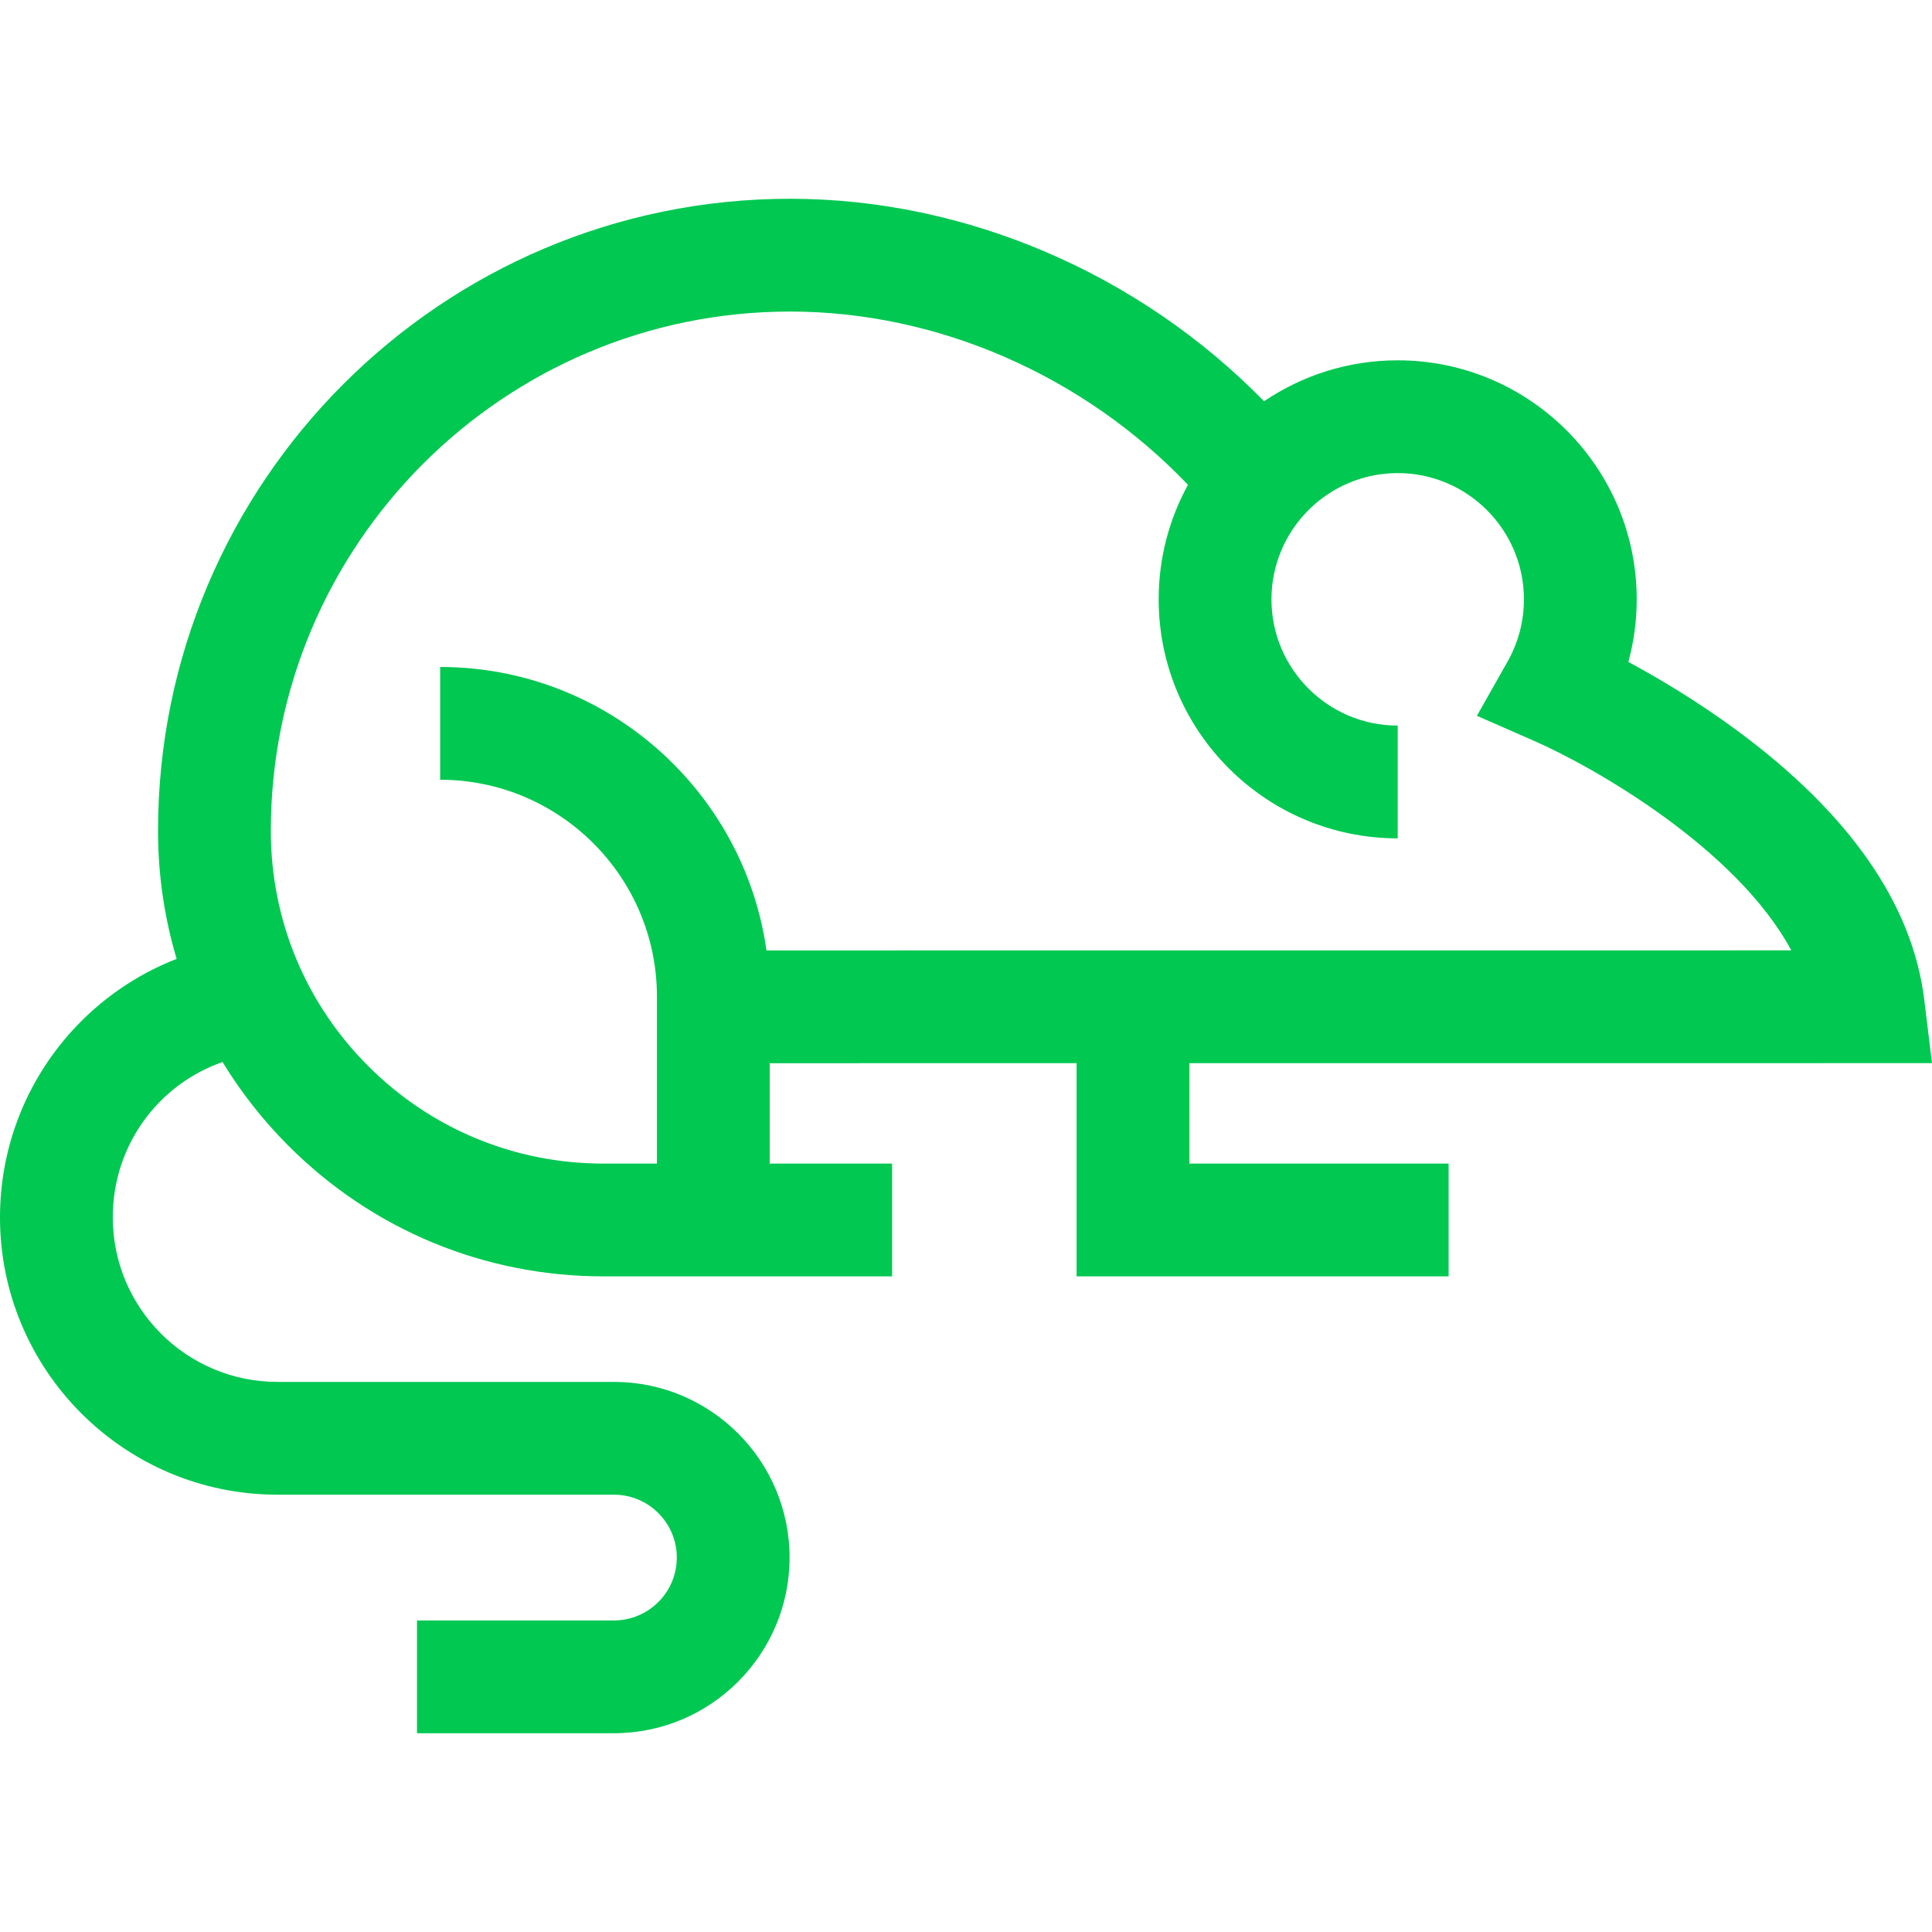 <svg id="Capa_1" enable-background="new 0 0 512 512" height="512" viewBox="0 0 512 512" width="512" style="fill: #00c851 !important;" xmlns="http://www.w3.org/2000/svg"><g><path d="m315.205 281.754 196.795-.012-2.043-16.751c-3.09-25.34-19.768-49.35-49.57-71.365-10.656-7.871-21.069-14.016-28.848-18.206 1.457-5.384 2.207-10.966 2.207-16.587 0-34.927-28.415-63.342-63.342-63.342-13.107 0-25.296 4.002-35.411 10.847-33.084-33.832-78.998-53.662-125.608-53.662-92.361 0-167.502 75.142-167.502 167.502 0 11.663 1.684 23.066 4.929 33.936-10.454 4.072-19.92 10.526-27.635 18.986-12.366 13.563-19.177 31.145-19.177 49.51 0 40.526 32.97 73.495 73.495 73.495h89.201c9.189 0 16.665 7.476 16.665 16.666 0 9.189-7.476 16.665-16.665 16.665h-52.191v29.887h52.191c25.669 0 46.552-20.883 46.552-46.553 0-25.669-20.883-46.552-46.552-46.552h-89.201c-24.046 0-43.609-19.563-43.609-43.609 0-18.97 11.959-35.185 29.092-41.159 4.864 7.983 10.71 15.443 17.489 22.222 22.303 22.301 51.955 34.582 83.496 34.58l76.454.002v-29.887h-32.437v-26.607l81.337-.005v56.499h98.583v-29.887h-68.695zm-155.243 26.612c-23.557.001-45.703-9.171-62.361-25.827-16.658-16.657-25.831-38.803-25.831-62.36 0-75.881 61.734-137.616 137.615-137.616 39.192 0 77.844 16.998 105.44 45.916-4.945 9.019-7.763 19.362-7.763 30.353 0 34.927 28.415 63.342 63.342 63.342v-29.887c-18.448 0-33.455-15.008-33.455-33.456 0-18.447 15.008-33.455 33.455-33.455 18.448 0 33.455 15.008 33.455 33.455 0 5.779-1.492 11.469-4.316 16.455l-8.145 14.413 15.165 6.645c15.905 6.969 53.607 28.479 68.148 55.512l-271.588.017c-5.959-42.392-42.462-75.117-86.472-75.117v29.887c31.674 0 57.443 25.769 57.443 57.443v44.279z"/></g></svg>